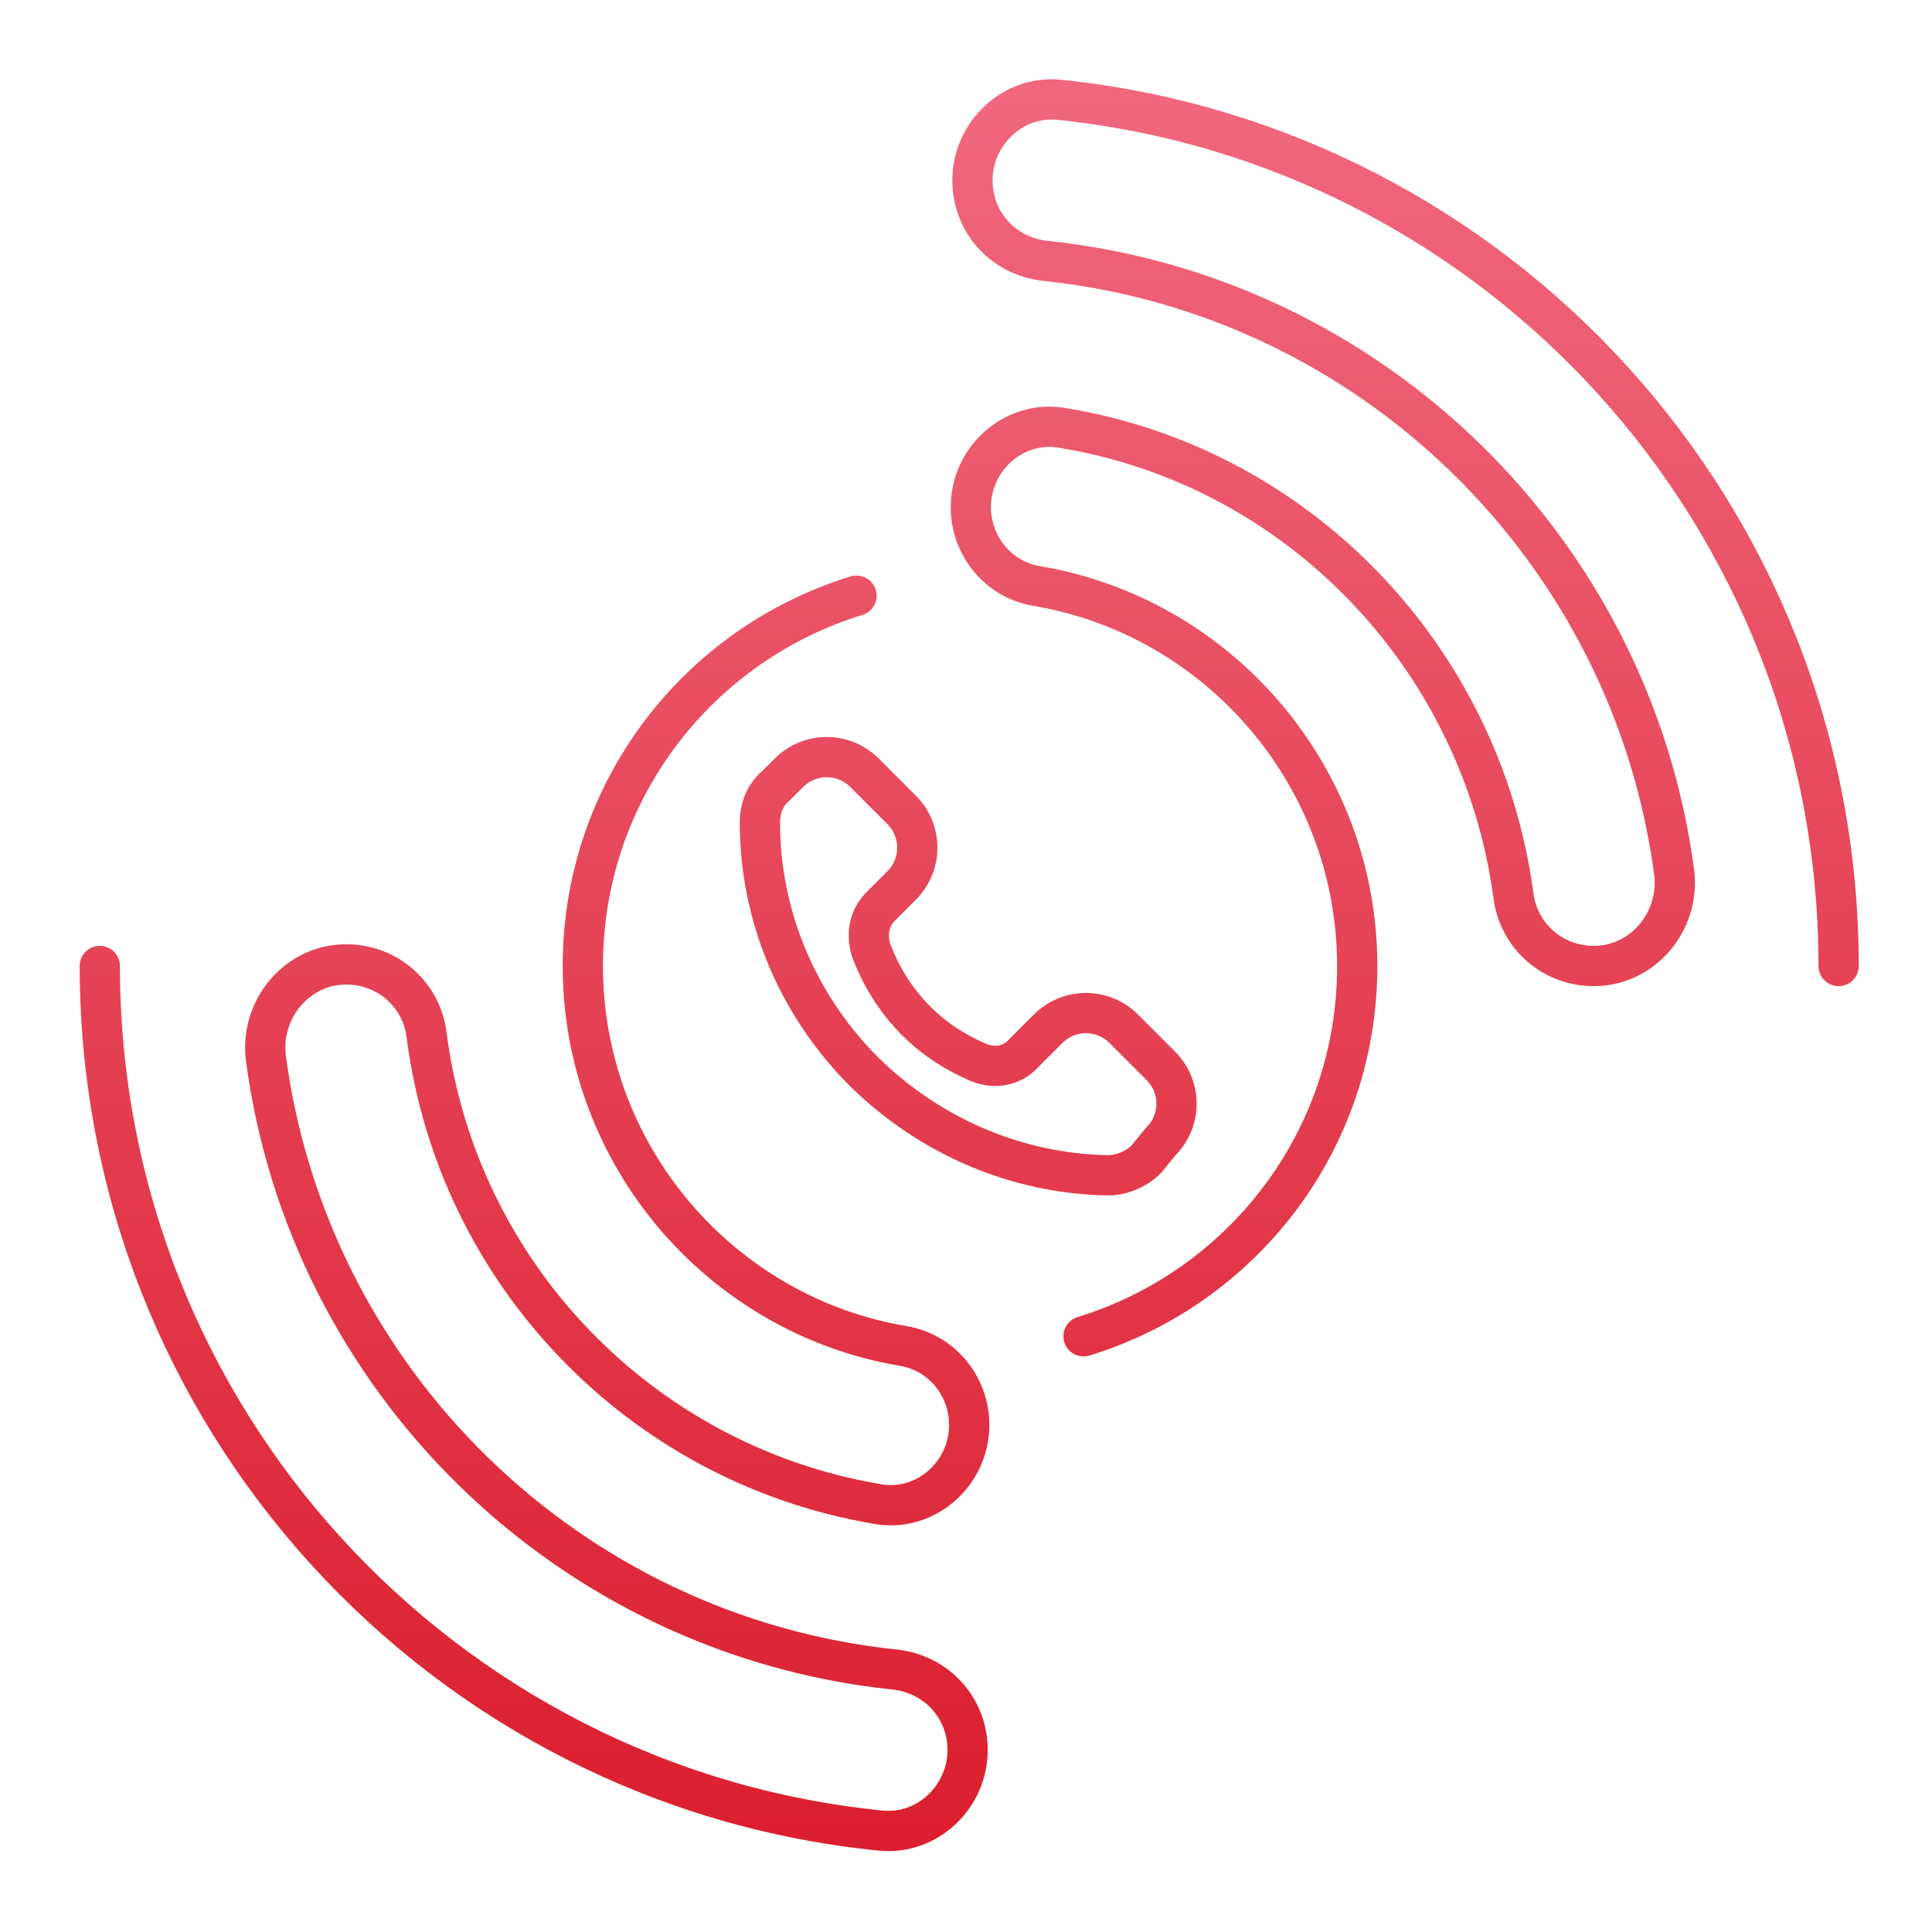 <svg width="120" height="120" viewBox="0 0 120 120" fill="none" xmlns="http://www.w3.org/2000/svg">
<path d="M67.3 83C77.1 80 84.3 70.9 84.3 60C84.3 48.2 75.7 38.3 64.4 36.4C62 36 60.3 33.9 60.3 31.5C60.3 28.4 63.1 26 66.1 26.6C80.6 29 92 40.8 94 55.6C94.3 58.1 96.4 60 99 60C102 60 104.3 57.3 104 54.3C101.4 34.2 85.2 18.3 64.9 16.2C62.3 15.9 60.4 13.8 60.4 11.2C60.4 8.3 62.9 5.9 65.8 6.2C93 9 114.2 32 114.2 60M53.2 37C43.4 40 36.2 49.1 36.2 60C36.2 71.8 44.8 81.7 56.1 83.6C58.5 84 60.2 86.1 60.2 88.5C60.2 91.6 57.4 94 54.4 93.4C39.8 90.9 28.4 79.1 26.5 64.3C26.2 61.8 24.1 59.9 21.5 59.9C18.5 59.9 16.2 62.6 16.5 65.6C19.1 85.7 35.3 101.6 55.6 103.7C58.2 104 60.1 106.1 60.1 108.7C60.1 111.6 57.6 114 54.7 113.7C27.5 111 6.2 88 6.2 60M49 48C50.3 46.7 52.4 46.7 53.7 48L56 50.3C57.3 51.6 57.3 53.7 56 55L54.7 56.3C54 57 53.8 58 54.1 59C54.7 60.6 55.6 62.1 56.9 63.4C58.1 64.6 59.4 65.4 60.8 66C61.8 66.4 62.9 66.2 63.6 65.4L65.1 63.9C66.4 62.6 68.5 62.6 69.8 63.9L72.1 66.2C73.4 67.5 73.4 69.6 72.1 70.9L71.2 72C70.6 72.6 69.7 73 68.8 73C63.3 72.9 57.9 70.7 53.7 66.6C49.4 62.3 47.2 56.7 47.2 51.1C47.2 50.2 47.5 49.4 48.2 48.8L49 48Z" stroke="url(#paint0_linear_4_946)" stroke-width="2.5" stroke-miterlimit="10" stroke-linecap="round" stroke-linejoin="round"/>
<defs>
<linearGradient id="paint0_linear_4_946" x1="60.2" y1="6.175" x2="60.2" y2="113.725" gradientUnits="userSpaceOnUse">
<stop stop-color="#F0677E"/>
<stop offset="1" stop-color="#DB1F2E"/>
</linearGradient>
</defs>
</svg>
